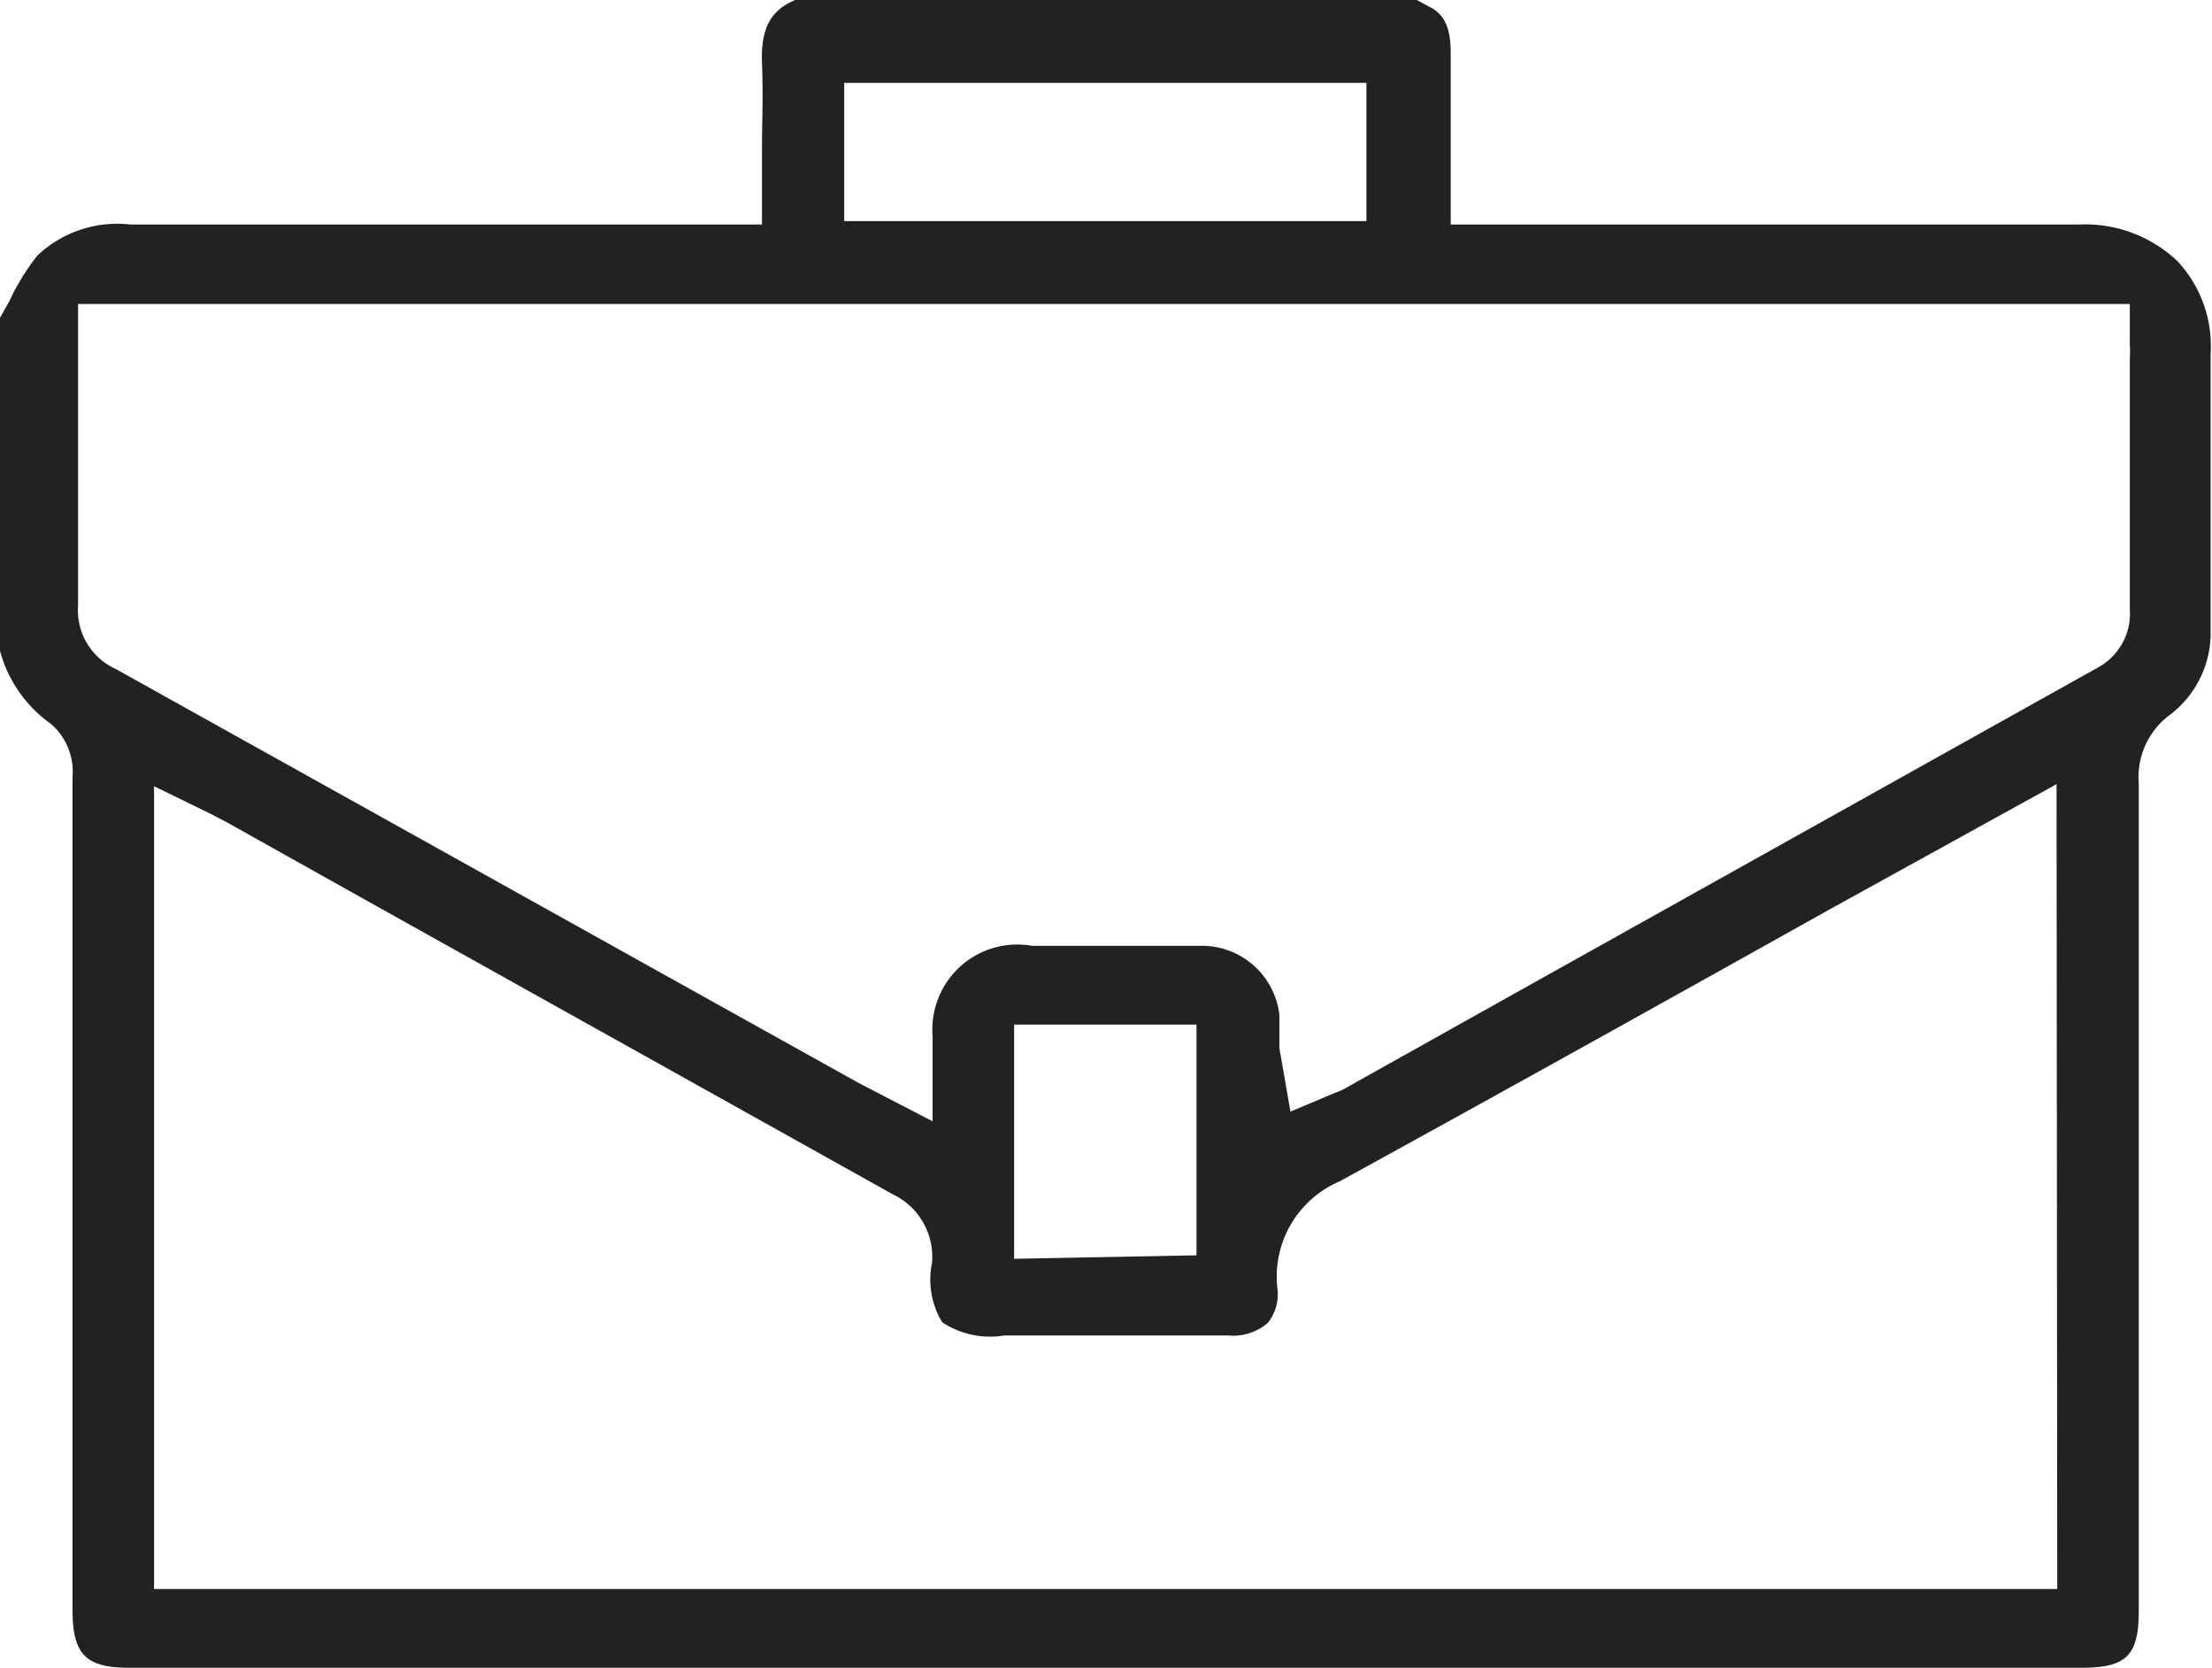 <svg xmlns="http://www.w3.org/2000/svg" viewBox="0 0 32.02 24.14"><defs><style>.cls-1{fill:#222221;}</style></defs><title>презентация oversize</title><g id="Слой_1" data-name="Слой 1"><path class="cls-1" d="M32,5.12a1.8,1.8,0,0,0-.48-1.34,1.94,1.94,0,0,0-1.43-.53H21V.76c0-.4-.12-.54-.25-.63L20.51,0l0,0h-9c-.3.13-.5.34-.48.9s0,.82,0,1.25v1.1H1.89A1.68,1.68,0,0,0,.54,3.7a3.29,3.29,0,0,0-.4.65L0,4.6V9.42a1.9,1.9,0,0,0,.74,1.06.92.92,0,0,1,.31.77V23.3c0,.65.19.84.83.84H30.12c.66,0,.84-.17.84-.83V22c0-3.55,0-7.11,0-10.66a1.12,1.12,0,0,1,.46-1A1.49,1.49,0,0,0,32,9.11c0-.41,0-.82,0-1.23C32,7,32,6.05,32,5.12ZM12.22,1.2h7.56v2H12.22ZM29.78,23H2.23V11.38l.82.4.23.12,2,1.12,7.65,4.27a1,1,0,0,1,.56,1,1.18,1.18,0,0,0,.15.85,1.26,1.26,0,0,0,.9.19c.72,0,1.44,0,2.16,0h1.08a.77.77,0,0,0,.57-.18.66.66,0,0,0,.14-.51,1.5,1.5,0,0,1,.9-1.54c2.37-1.3,4.74-2.62,7.1-3.94l3.28-1.81Zm-15.1-4.78V14.83h2.64v3.34ZM30.39,9.65l-8,4.47-2.86,1.6a1,1,0,0,1-.21.1l-.64.27-.16-.92c0-.16,0-.32,0-.48a1.13,1.13,0,0,0-1.09-1c-.83,0-1.65,0-2.49,0A1.23,1.23,0,0,0,13.5,15v1.23l-.83-.43-.25-.13L9.53,14.06,1.67,9.68a.93.93,0,0,1-.54-.91c0-.87,0-1.73,0-2.6V5l0-.6H30.83l0,.58a1.7,1.7,0,0,1,0,.22V6.36c0,.82,0,1.63,0,2.45A.89.89,0,0,1,30.39,9.65Z"/></g></svg>